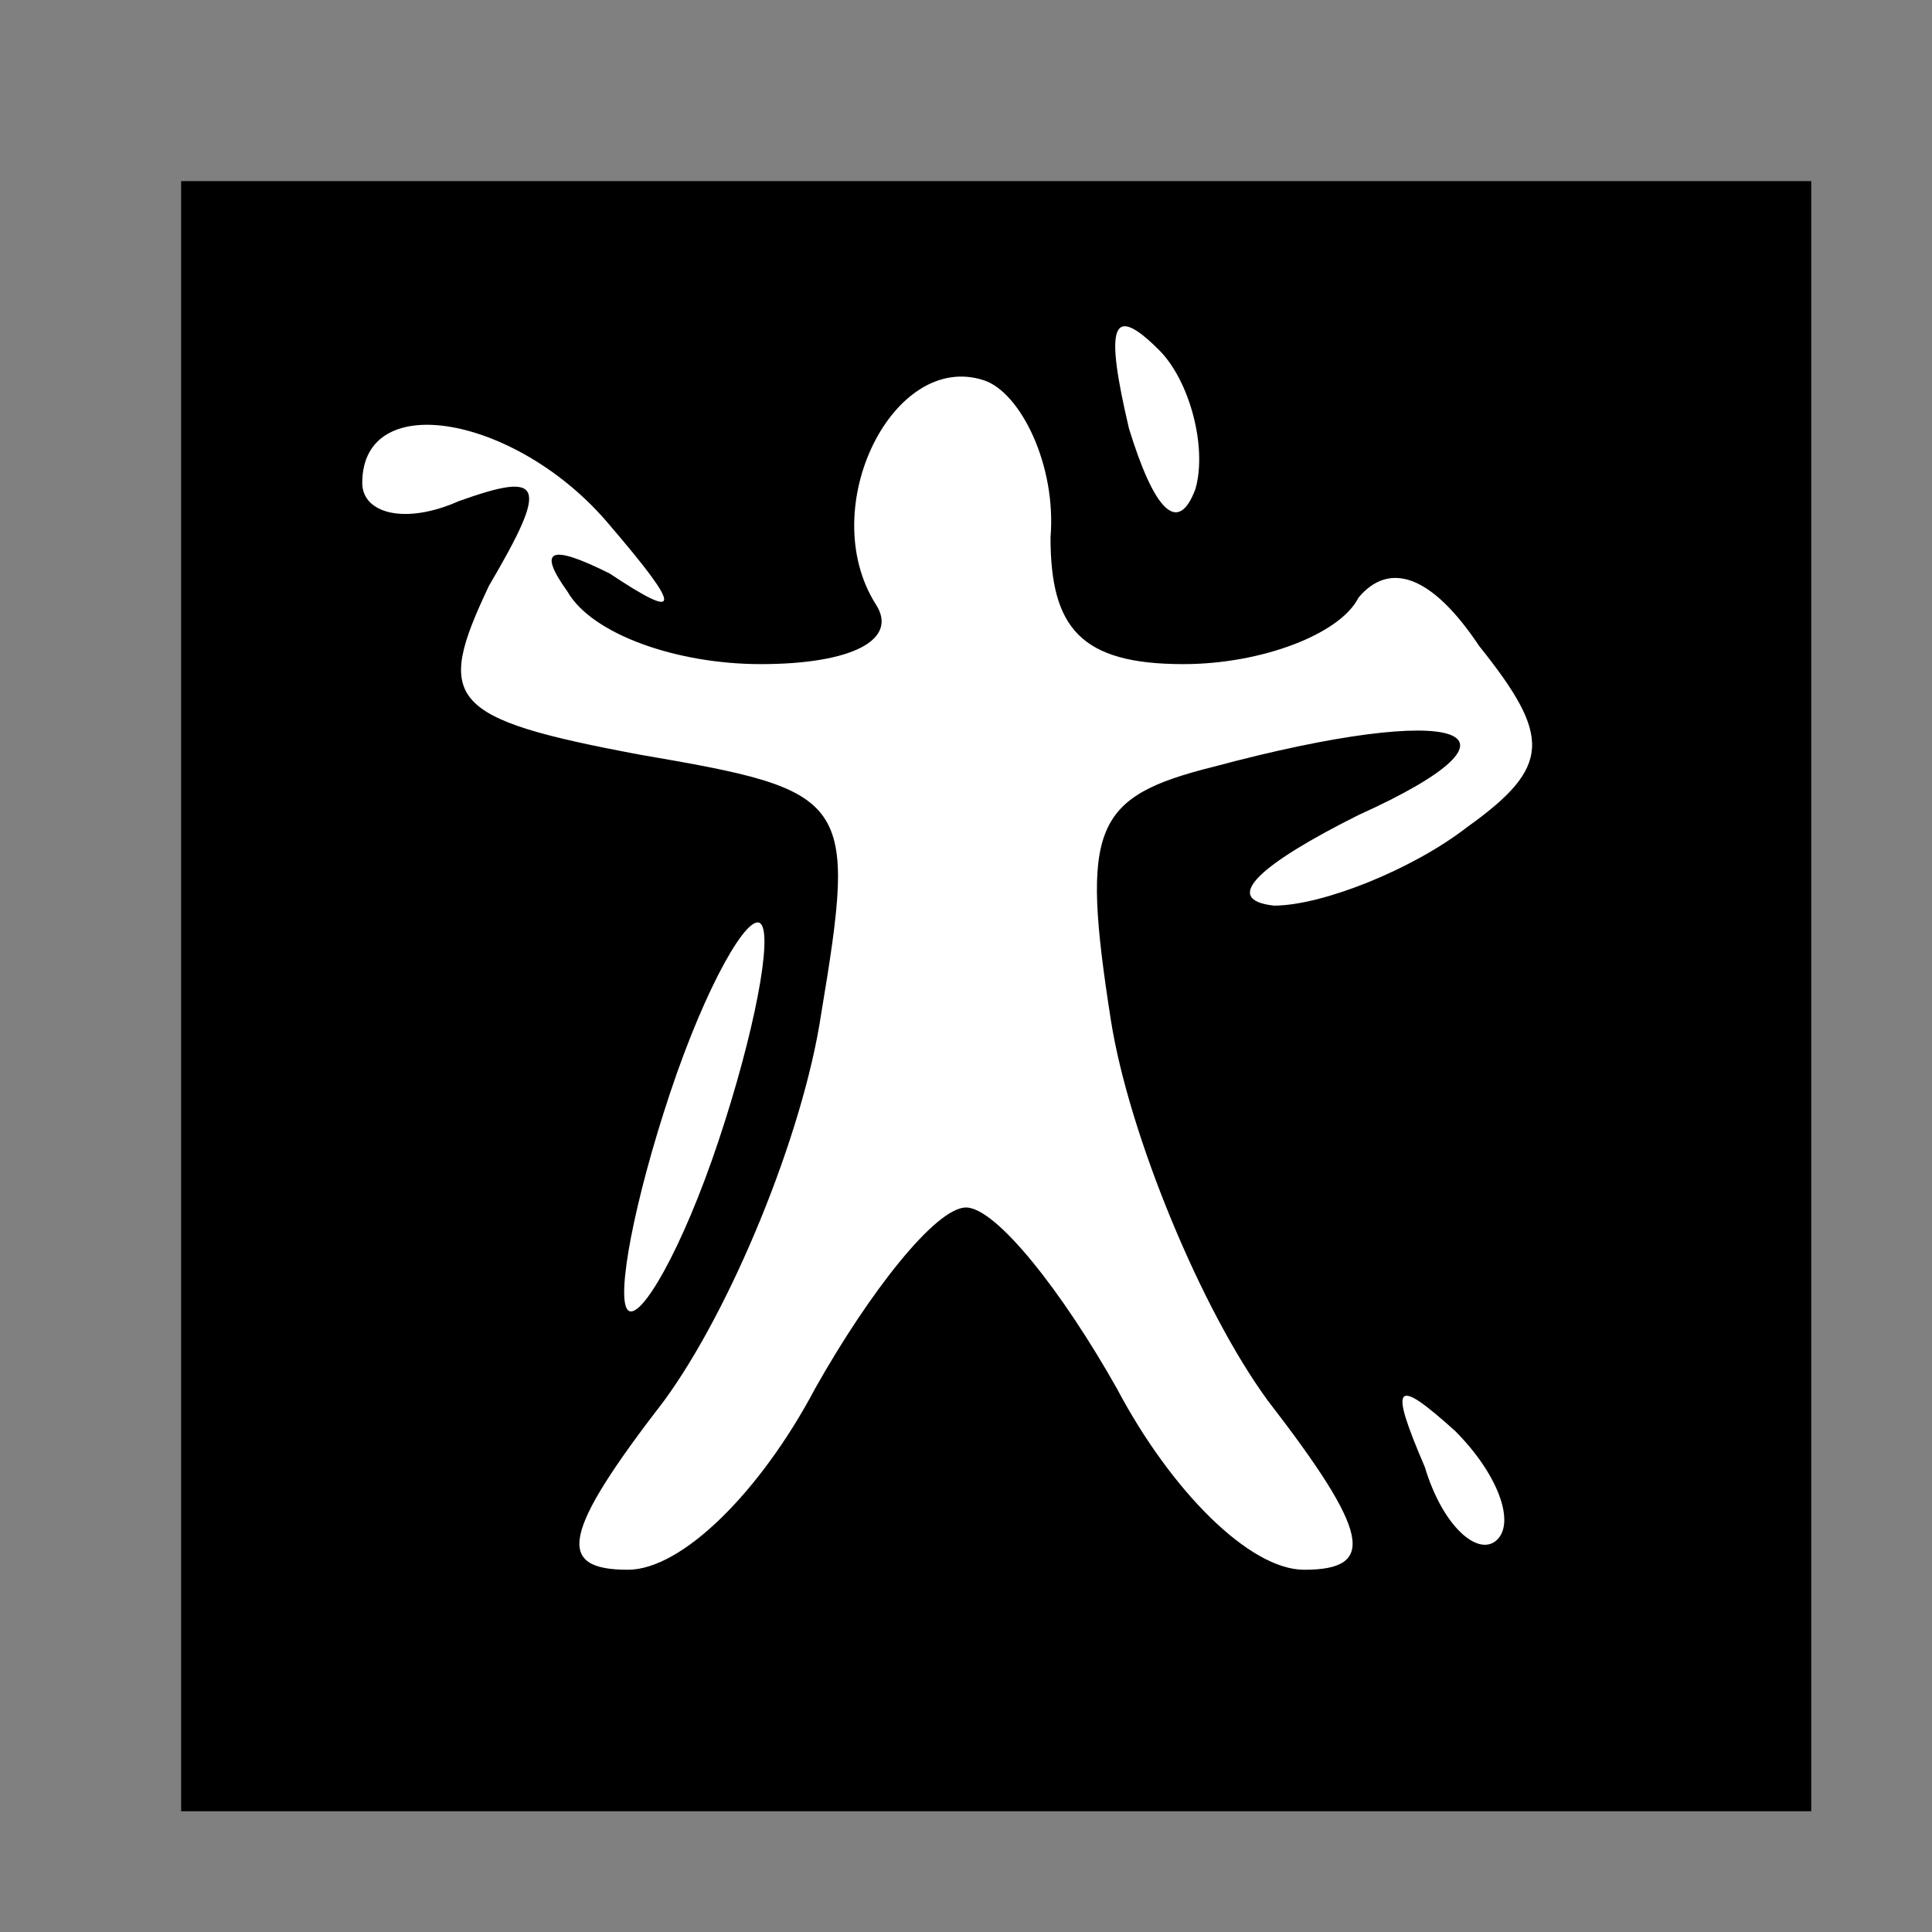 <?xml version="1.0" standalone="no"?>
<!DOCTYPE svg PUBLIC "-//W3C//DTD SVG 20010904//EN"
 "http://www.w3.org/TR/2001/REC-SVG-20010904/DTD/svg10.dtd">
<svg version="1.0" xmlns="http://www.w3.org/2000/svg"
 width="32pt" height="32pt" viewBox="0 0 32 32"
 preserveAspectRatio="xMidYMid meet">
<rect x="0" y="0" width="32" height="32" fill="#808080" stroke="none"/>
<g transform="translate(0,32) scale(0.1,-0.1)"
fill="#000000" stroke="none">
<path fill="#000000" stroke="none" d="M30 155 l0 -135 135 0 135 0 0 135 0
135 -135 0 -135 0 0 -135z"/>
<path fill="#ffffff" stroke="none" d="M198 239 c-3 -8 -7 -3 -11 10 -4 17 -3
21 5 13 5 -5 8 -16 6 -23z"/>
<path fill="#ffffff" stroke="none" d="M174 231 c0 -15 5 -21 22 -21 13 0 26
5 29 11 5 6 12 4 20 -8 12 -15 12 -20 -2 -30 -9 -7 -24 -13 -32 -13 -9 1 -2 7
14 15 31 14 17 19 -24 8 -20 -5 -22 -10 -17 -42 3 -19 15 -48 26 -63 17 -22
18 -28 6 -28 -9 0 -22 13 -31 30 -9 16 -20 30 -25 30 -5 0 -16 -14 -25 -30 -9
-17 -22 -30 -31 -30 -12 0 -11 6 6 28 11 15 23 44 26 64 6 36 5 37 -30 43 -32
6 -34 9 -25 28 10 17 9 19 -5 14 -9 -4 -16 -2 -16 3 0 16 26 11 41 -7 12 -14
12 -16 0 -8 -10 5 -12 4 -7 -3 4 -7 18 -12 32 -12 15 0 23 4 19 10 -10 16 3
42 18 37 6 -2 12 -14 11 -26z"/>
<path fill="#ffffff" stroke="none" d="M119 131 c-6 -18 -13 -30 -15 -28 -2 2
1 18 7 36 6 18 13 30 15 28 2 -2 -1 -18 -7 -36z"/>
<path fill="#ffffff" stroke="none" d="M248 65 c-3 -3 -9 2 -12 12 -6 14 -5
15 5 6 7 -7 10 -15 7 -18z"/>
</g>
</svg>
